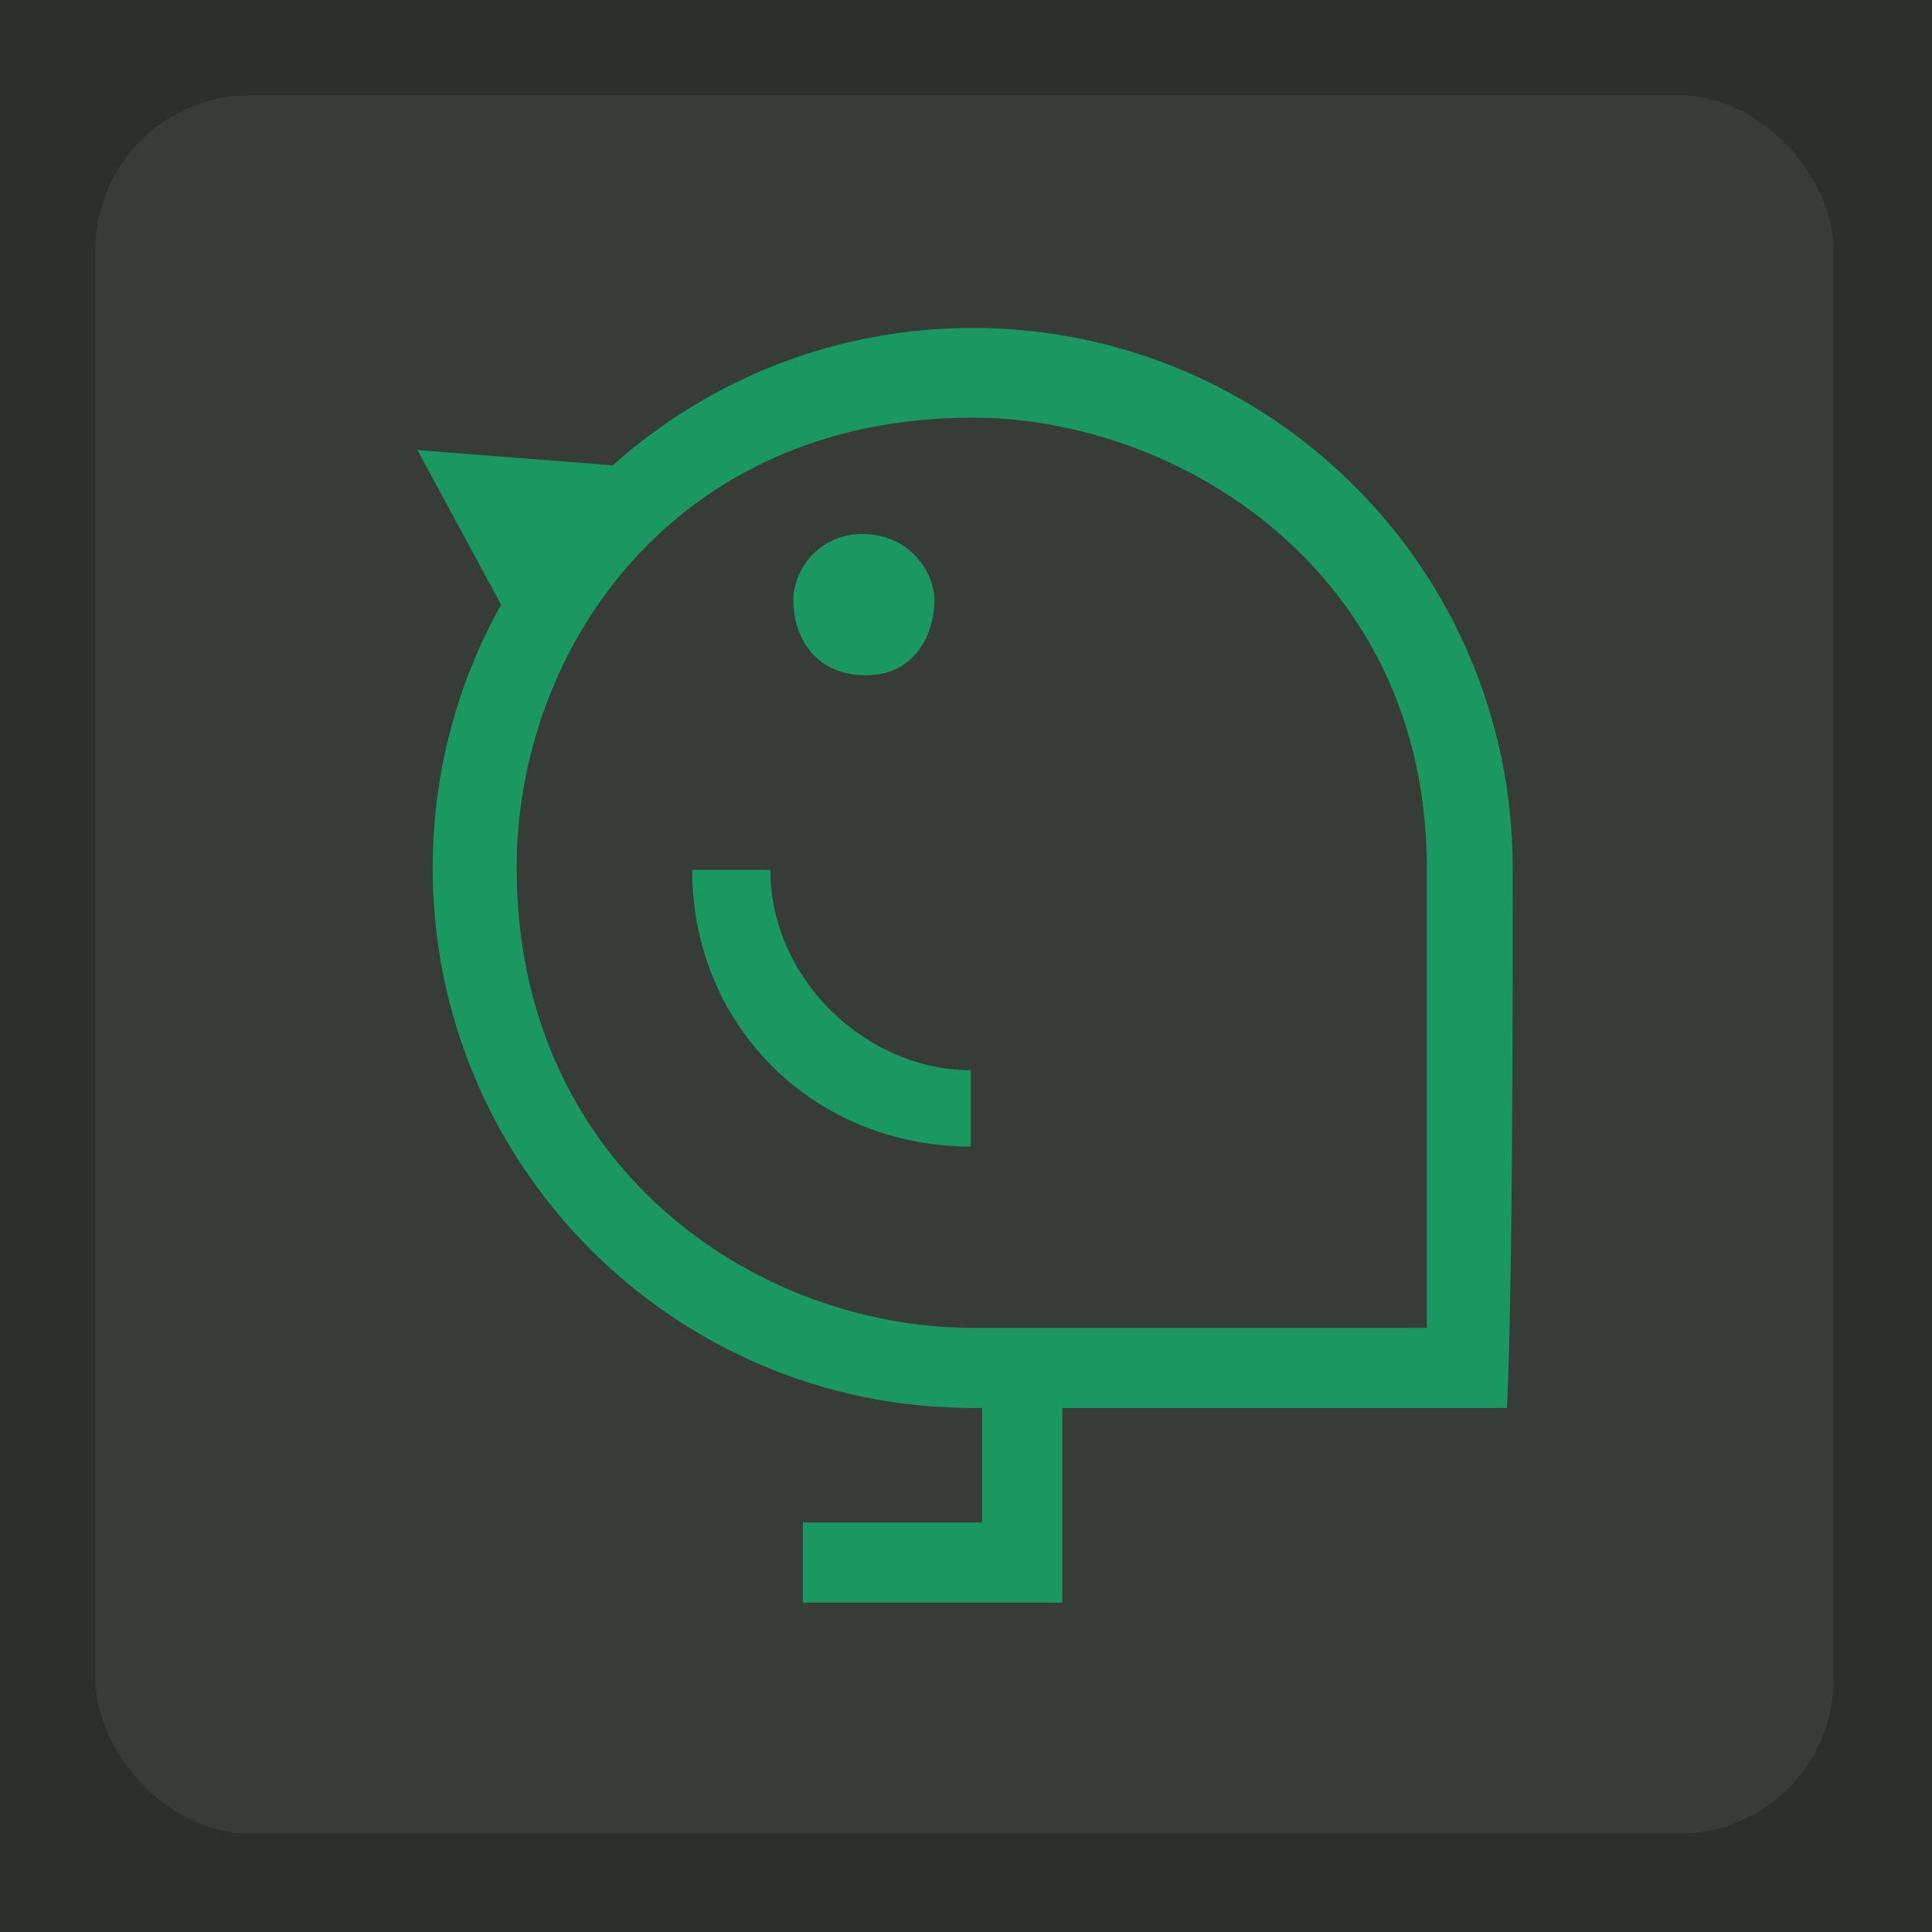 <svg width="648" height="648" viewBox="0 0 648 648" fill="none" xmlns="http://www.w3.org/2000/svg">
<rect width="648" height="648" fill="#2B302B"/>
<rect x="32" y="32" width="583" height="583" rx="51.822" fill="#373C37"/>
<g filter="url(#filter0_d_313_2)">
<path fill-rule="evenodd" clip-rule="evenodd" d="M326.24 472.24C226.21 472.24 145.12 391.15 145.12 291.12C145.12 259.051 153.455 228.928 168.076 202.8L140 150.96L205.537 156.08C237.575 127.423 279.873 110 326.24 110C426.27 110 507.36 191.09 507.36 291.12C507.36 340.451 507.36 432.56 505.44 472.24H356.32V537.52H269.28V510.64H329.44V472.24H326.24ZM173.28 291.12C173.28 391.15 253.28 445.36 326.24 445.36H478.56V291.12C478.56 191.09 394.72 140.08 326.24 140.08C226.21 140.08 173.28 217.52 173.28 291.12Z" fill="#199861"/>
<path d="M289.12 179.12C305.76 179.12 313.44 192.56 313.44 201.52C313.44 210.48 308.32 226.48 290.4 226.48C272.48 226.48 266.08 212.4 266.08 201.52C266.08 190.64 275.04 179.12 289.12 179.12Z" fill="#199861"/>
<path d="M232.16 291.76C232.16 344.24 273.12 384.56 325.6 384.56V358.96C291.04 358.96 258.4 328.88 258.4 291.76H232.16Z" fill="#199861"/>
</g>
<defs>
<filter id="filter0_d_313_2" x="124" y="94" width="399.36" height="459.52" filterUnits="userSpaceOnUse" color-interpolation-filters="sRGB">
<feFlood flood-opacity="0" result="BackgroundImageFix"/>
<feColorMatrix in="SourceAlpha" type="matrix" values="0 0 0 0 0 0 0 0 0 0 0 0 0 0 0 0 0 0 127 0" result="hardAlpha"/>
<feOffset/>
<feGaussianBlur stdDeviation="8"/>
<feColorMatrix type="matrix" values="0 0 0 0 0 0 0 0 0 0 0 0 0 0 0 0 0 0 0.25 0"/>
<feBlend mode="normal" in2="BackgroundImageFix" result="effect1_dropShadow_313_2"/>
<feBlend mode="normal" in="SourceGraphic" in2="effect1_dropShadow_313_2" result="shape"/>
</filter>
</defs>
</svg>
